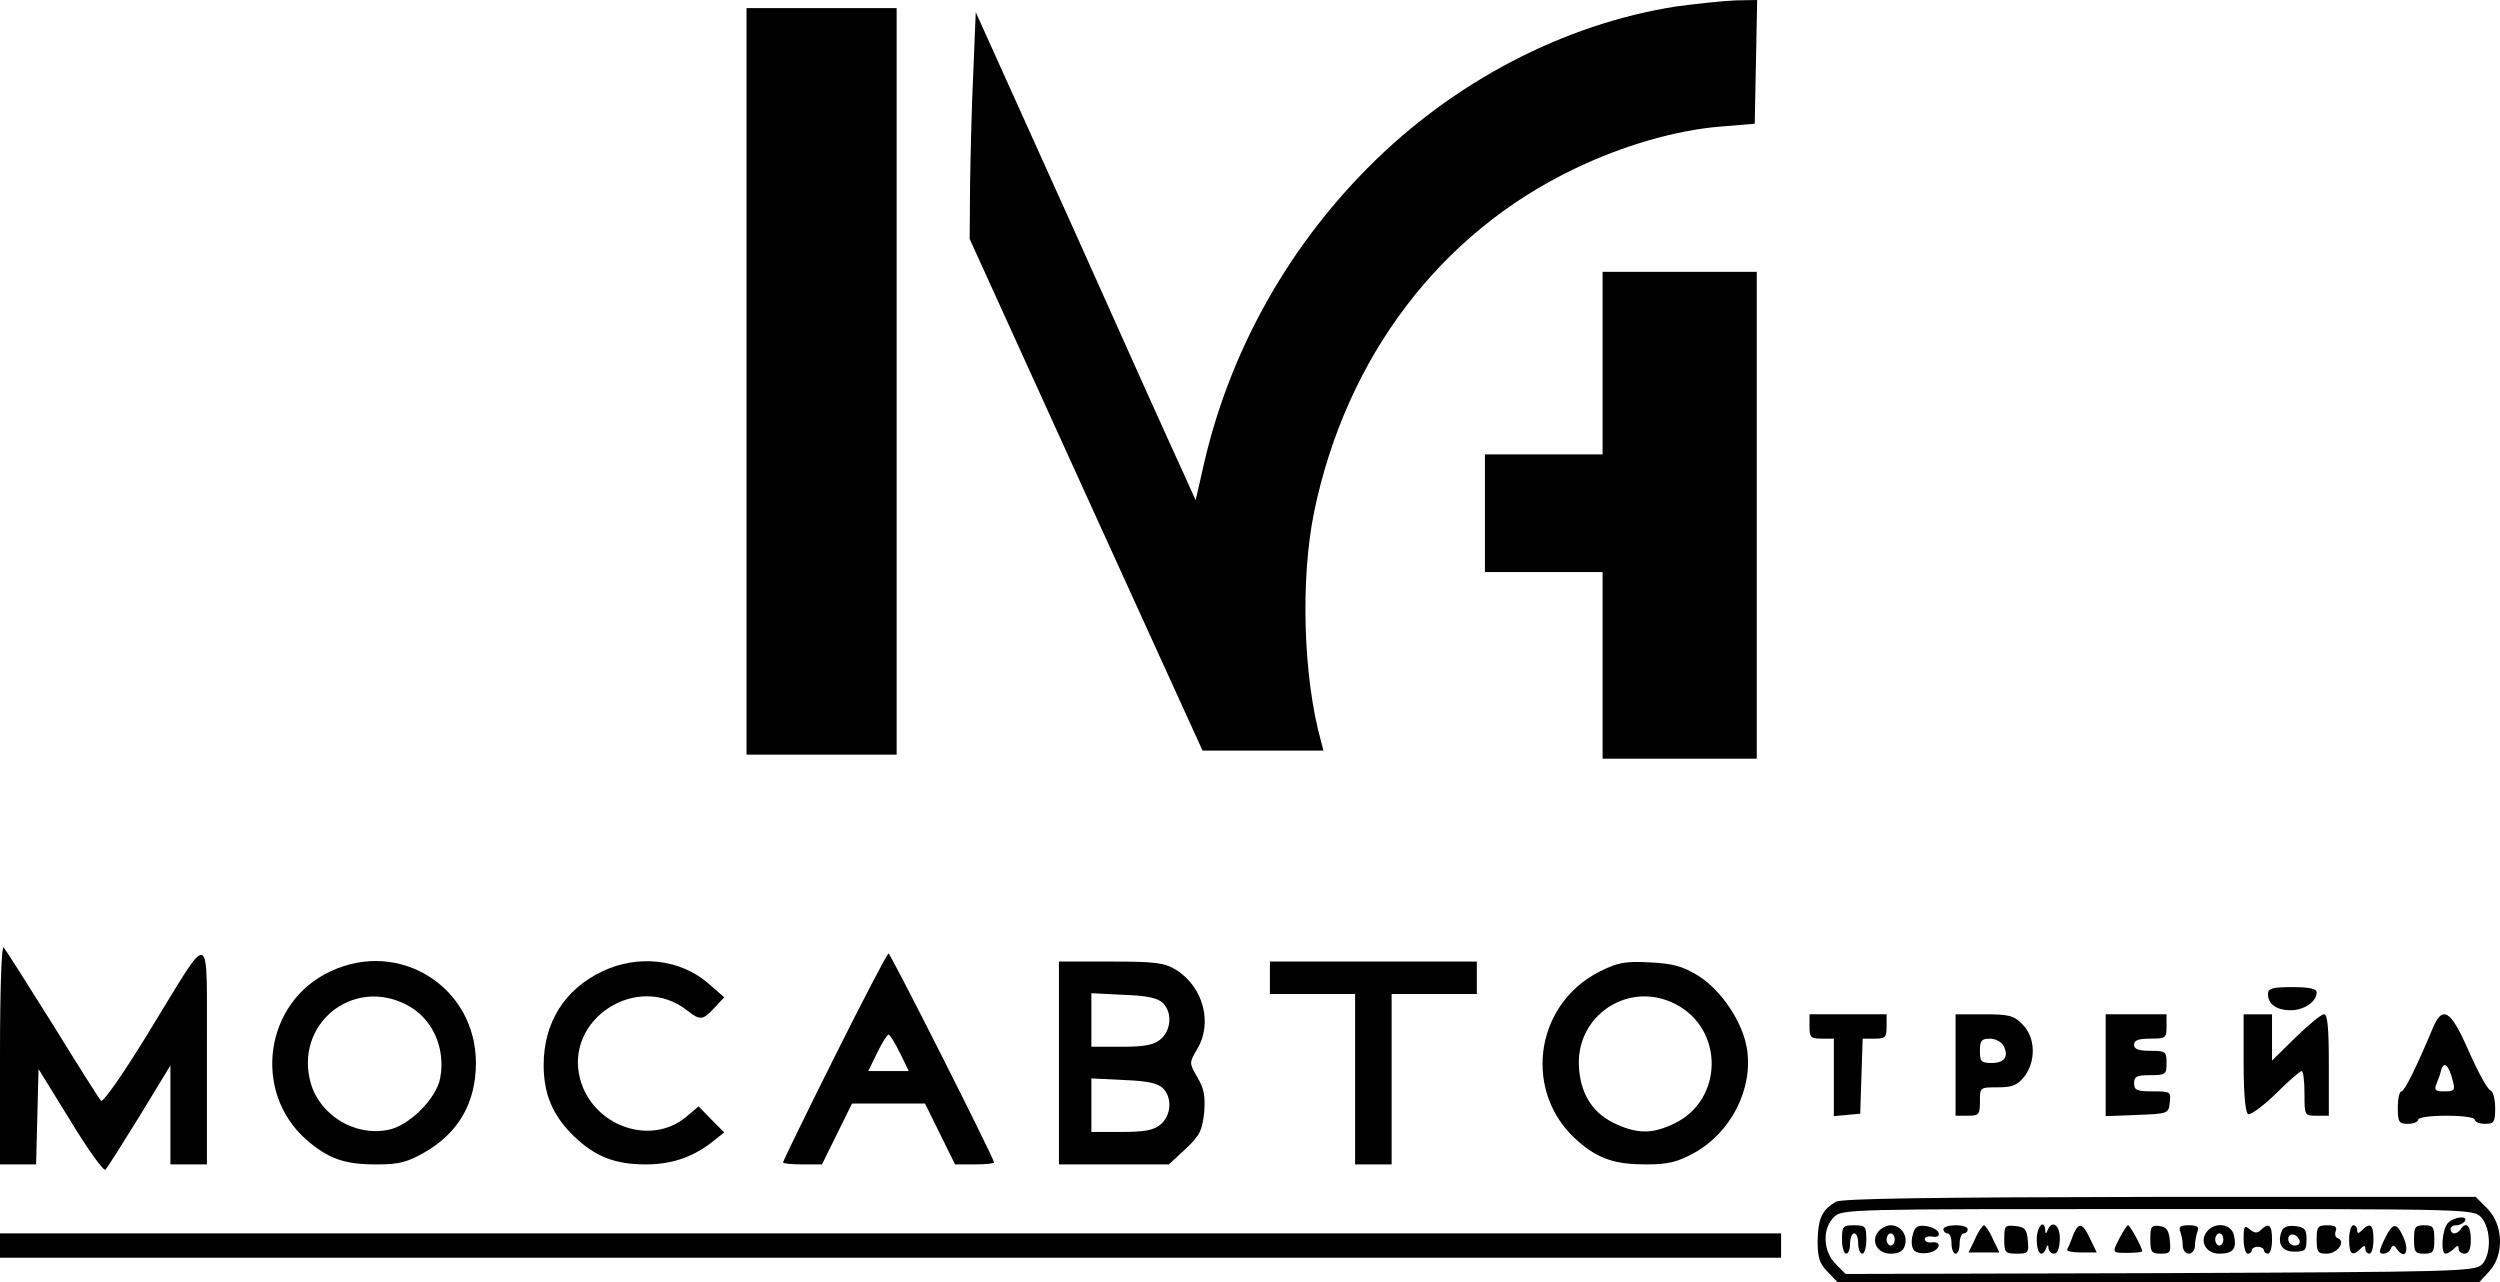 <svg xmlns="http://www.w3.org/2000/svg" version="1.0" preserveAspectRatio="xMidYMid meet" viewBox="312 462 616.19 316">

<g transform="translate(0,1241) scale(0.1,-0.1)" fill="#000000" stroke="none">
<path d="M7251 7774 c-276 -43 -550 -186 -759 -397 -203 -204 -345 -462 -407 -741 l-18 -79 -31 69 c-18 38 -140 309 -271 602 l-240 532 -6 -147 c-4 -82 -7 -207 -8 -280 l-1 -132 287 -631 287 -630 149 0 149 0 -6 23 c-44 158 -51 399 -17 565 79 382 311 688 642 846 118 57 249 95 359 104 l85 7 3 153 3 152 -53 -1 c-29 -1 -95 -8 -147 -15z"/>
<path d="M4960 6850 l0 -920 185 0 185 0 0 920 0 920 -185 0 -185 0 0 -920z"/>
<path d="M7070 6895 l0 -225 -145 0 -145 0 0 -145 0 -145 145 0 145 0 0 -230 0 -230 190 0 190 0 0 600 0 600 -190 0 -190 0 0 -225z"/>
<path d="M3120 5192 l0 -272 45 0 44 0 3 118 3 117 79 -128 c43 -71 82 -125 86 -120 4 4 42 64 84 132 l76 125 0 -122 0 -122 45 0 45 0 0 273 c-1 319 16 312 -144 52 -61 -100 -112 -173 -117 -168 -5 5 -58 89 -119 188 -62 99 -116 184 -121 190 -5 5 -9 -97 -9 -263z"/>
<path d="M5177 5185 c-70 -140 -127 -257 -127 -260 0 -3 22 -5 48 -5 l48 0 37 75 37 75 90 0 90 0 37 -75 37 -75 48 0 c26 0 48 2 48 5 0 10 -255 515 -260 515 -3 0 -63 -115 -133 -255z m161 10 l22 -45 -50 0 -50 0 22 45 c12 25 25 45 28 45 3 0 16 -20 28 -45z"/>
<path d="M3935 5396 c-163 -75 -194 -297 -60 -415 54 -47 94 -61 172 -61 57 0 76 5 120 30 83 48 126 122 126 220 0 187 -188 306 -358 226z m186 -82 c64 -32 98 -106 84 -181 -9 -51 -78 -119 -129 -128 -82 -16 -167 36 -190 115 -41 145 102 262 235 194z"/>
<path d="M4605 5396 c-93 -44 -145 -126 -145 -231 0 -73 23 -126 76 -177 52 -49 100 -68 176 -68 65 0 119 19 168 59 l25 20 -32 32 -31 32 -31 -26 c-88 -73 -230 -22 -261 93 -40 148 141 265 263 170 33 -26 39 -25 68 6 l24 26 -39 34 c-69 60 -173 72 -261 30z"/>
<path d="M5730 5170 l0 -250 135 0 136 0 41 38 c35 33 41 45 46 90 3 40 0 59 -17 87 -20 35 -20 35 -1 68 40 65 16 155 -52 197 -28 17 -51 20 -160 20 l-128 0 0 -250z m256 148 c24 -23 21 -68 -6 -90 -17 -14 -40 -18 -96 -18 l-74 0 0 66 0 66 80 -4 c57 -2 84 -8 96 -20z m0 -210 c24 -23 21 -68 -6 -90 -17 -14 -40 -18 -96 -18 l-74 0 0 66 0 66 80 -4 c57 -2 84 -8 96 -20z"/>
<path d="M6250 5380 l0 -40 105 0 105 0 0 -210 0 -210 45 0 45 0 0 210 0 210 105 0 105 0 0 40 0 40 -255 0 -255 0 0 -40z"/>
<path d="M7062 5395 c-163 -83 -189 -303 -50 -420 49 -42 90 -55 165 -55 55 0 78 6 118 28 91 50 146 157 131 256 -10 66 -63 145 -120 181 -40 24 -62 30 -120 33 -61 3 -78 0 -124 -23z m188 -80 c120 -62 118 -236 -3 -294 -53 -26 -90 -26 -143 -2 -56 25 -87 71 -92 137 -11 130 122 219 238 159z"/>
<path d="M8710 5340 c0 -25 21 -40 56 -40 33 0 64 21 64 44 0 9 -18 13 -60 13 -49 0 -60 -3 -60 -17z"/>
<path d="M7580 5260 c0 -27 3 -30 30 -30 l30 0 0 -96 0 -95 33 3 32 3 3 93 3 92 29 0 c27 0 30 3 30 30 l0 30 -95 0 -95 0 0 -30z"/>
<path d="M7940 5165 l0 -125 30 0 c28 0 30 3 30 35 0 35 0 35 44 35 36 0 48 5 65 26 30 38 28 98 -4 129 -21 22 -33 25 -95 25 l-70 0 0 -125z m118 48 c14 -27 3 -43 -29 -43 -26 0 -29 4 -29 30 0 25 4 30 25 30 13 0 28 -8 33 -17z"/>
<path d="M8310 5165 l0 -126 78 3 c76 3 77 3 80 31 3 26 2 27 -42 27 -39 0 -46 3 -46 20 0 17 7 20 40 20 38 0 40 2 40 30 0 28 -2 30 -40 30 -29 0 -40 4 -40 15 0 11 11 15 40 15 38 0 40 2 40 30 l0 30 -75 0 -75 0 0 -125z"/>
<path d="M8650 5171 c0 -76 4 -122 11 -127 6 -3 36 19 68 50 31 31 60 56 64 56 4 0 7 -25 7 -55 0 -54 0 -55 30 -55 l30 0 0 125 c0 92 -3 125 -12 125 -7 0 -38 -26 -70 -57 l-58 -57 0 57 0 57 -35 0 -35 0 0 -119z"/>
<path d="M9115 5253 c-41 -98 -69 -153 -76 -153 -5 0 -9 -18 -9 -40 0 -36 3 -40 25 -40 14 0 25 5 25 10 0 6 30 10 70 10 40 0 70 -4 70 -10 0 -5 11 -10 25 -10 22 0 25 4 25 39 0 22 -5 41 -12 44 -7 2 -31 46 -53 96 -45 103 -65 115 -90 54z m50 -125 c7 -25 5 -28 -20 -28 -22 0 -26 3 -20 18 4 9 10 25 12 35 7 23 19 11 28 -25z"/>
<path d="M7645 4828 c-34 -20 -44 -41 -45 -96 0 -43 5 -57 25 -77 l24 -25 791 0 791 0 24 26 c38 41 35 115 -4 155 l-29 29 -779 0 c-566 -1 -783 -4 -798 -12z m1591 -39 c24 -27 25 -92 1 -116 -17 -17 -68 -18 -793 -21 l-775 -2 -24 24 c-32 32 -34 87 -5 116 20 20 33 20 798 20 776 0 779 0 798 -21z"/>
<path d="M9153 4775 c-14 -16 -18 -75 -5 -75 4 0 13 5 20 12 9 9 12 9 12 0 0 -7 7 -12 15 -12 10 0 15 11 15 35 0 34 -12 46 -25 25 -3 -5 -10 -10 -16 -10 -5 0 -9 5 -9 10 0 6 6 10 14 10 8 0 18 5 21 10 10 15 -28 11 -42 -5z"/>
<path d="M7660 4735 c0 -19 5 -35 10 -35 6 0 10 11 10 25 0 14 5 25 10 25 6 0 10 -11 10 -25 0 -14 5 -25 10 -25 6 0 10 16 10 35 0 32 -2 35 -30 35 -28 0 -30 -3 -30 -35z"/>
<path d="M7750 4755 c-20 -24 -3 -55 30 -55 20 0 31 6 35 20 8 25 -10 50 -35 50 -10 0 -23 -7 -30 -15z m40 -20 c0 -8 -4 -15 -10 -15 -5 0 -10 7 -10 15 0 8 5 15 10 15 6 0 10 -7 10 -15z"/>
<path d="M7834 4745 c-4 -15 -2 -31 4 -37 13 -13 54 -7 60 10 2 7 -4 11 -15 10 -10 -2 -18 2 -19 7 0 6 8 9 19 7 12 -2 18 1 15 10 -3 7 -16 14 -31 16 -21 3 -28 -2 -33 -23z"/>
<path d="M7910 4760 c0 -5 5 -10 10 -10 6 0 10 -11 10 -25 0 -14 5 -25 10 -25 6 0 10 11 10 25 0 14 5 25 10 25 6 0 10 5 10 10 0 6 -13 10 -30 10 -16 0 -30 -4 -30 -10z"/>
<path d="M7988 4736 l-16 -33 38 0 38 0 -16 33 c-8 19 -19 34 -22 34 -3 0 -14 -15 -22 -34z"/>
<path d="M8060 4736 c0 -33 2 -36 31 -36 28 0 30 2 27 33 -2 27 -8 33 -30 35 -26 3 -28 1 -28 -32z"/>
<path d="M8140 4735 c0 -34 13 -47 23 -22 4 10 6 10 6 0 1 -7 7 -13 14 -13 8 0 13 13 14 35 1 35 -19 50 -30 23 -4 -10 -6 -10 -6 0 -2 29 -21 9 -21 -23z"/>
<path d="M8229 4744 c-5 -15 -12 -30 -14 -34 -2 -4 13 -7 34 -7 l39 0 -16 33 c-19 41 -29 43 -43 8z"/>
<path d="M8345 4740 c-20 -39 -20 -38 20 -38 19 0 35 2 35 4 0 9 -30 64 -35 64 -2 0 -11 -13 -20 -30z"/>
<path d="M8420 4736 c0 -32 3 -36 26 -36 23 0 25 3 22 33 -2 24 -8 33 -25 35 -20 3 -23 -1 -23 -32z"/>
<path d="M8494 4754 c3 -9 6 -24 6 -35 0 -10 7 -19 15 -19 8 0 15 9 15 19 0 11 3 26 6 35 5 12 0 16 -21 16 -21 0 -26 -4 -21 -16z"/>
<path d="M8560 4755 c-20 -24 -3 -55 30 -55 34 0 44 12 36 46 -7 28 -46 33 -66 9z m40 -20 c0 -8 -4 -15 -10 -15 -5 0 -10 7 -10 15 0 8 5 15 10 15 6 0 10 -7 10 -15z"/>
<path d="M8650 4736 c0 -20 5 -36 10 -36 6 0 10 4 10 8 0 5 7 9 15 9 8 0 15 -4 15 -9 0 -4 5 -8 10 -8 6 0 10 16 10 35 0 36 -8 43 -28 23 -8 -8 -15 -8 -27 2 -13 11 -15 8 -15 -24z"/>
<path d="M8744 4756 c-12 -31 0 -51 31 -51 27 0 30 3 30 30 0 25 -4 30 -28 33 -17 2 -29 -2 -33 -12z m44 -24 c2 -7 -3 -12 -12 -12 -9 0 -16 7 -16 16 0 17 22 14 28 -4z"/>
<path d="M8830 4735 c0 -31 3 -35 25 -35 26 0 48 31 27 38 -6 2 -8 10 -5 18 4 10 -2 14 -21 14 -23 0 -26 -4 -26 -35z"/>
<path d="M8910 4735 c0 -37 8 -43 28 -23 9 9 12 9 12 0 0 -7 5 -12 10 -12 6 0 10 16 10 35 0 37 -8 43 -28 23 -9 -9 -12 -9 -12 0 0 7 -4 12 -10 12 -5 0 -10 -16 -10 -35z"/>
<path d="M8997 4735 c-14 -29 -14 -35 -3 -35 8 0 17 6 19 13 4 9 8 9 15 -2 19 -26 31 -7 17 27 -18 41 -27 40 -48 -3z"/>
<path d="M9070 4735 c0 -31 3 -35 25 -35 22 0 25 4 25 35 0 31 -3 35 -25 35 -22 0 -25 -4 -25 -35z"/>
<path d="M3120 4720 l0 -30 2195 0 2195 0 0 30 0 30 -2195 0 -2195 0 0 -30z"/>
</g>
</svg>